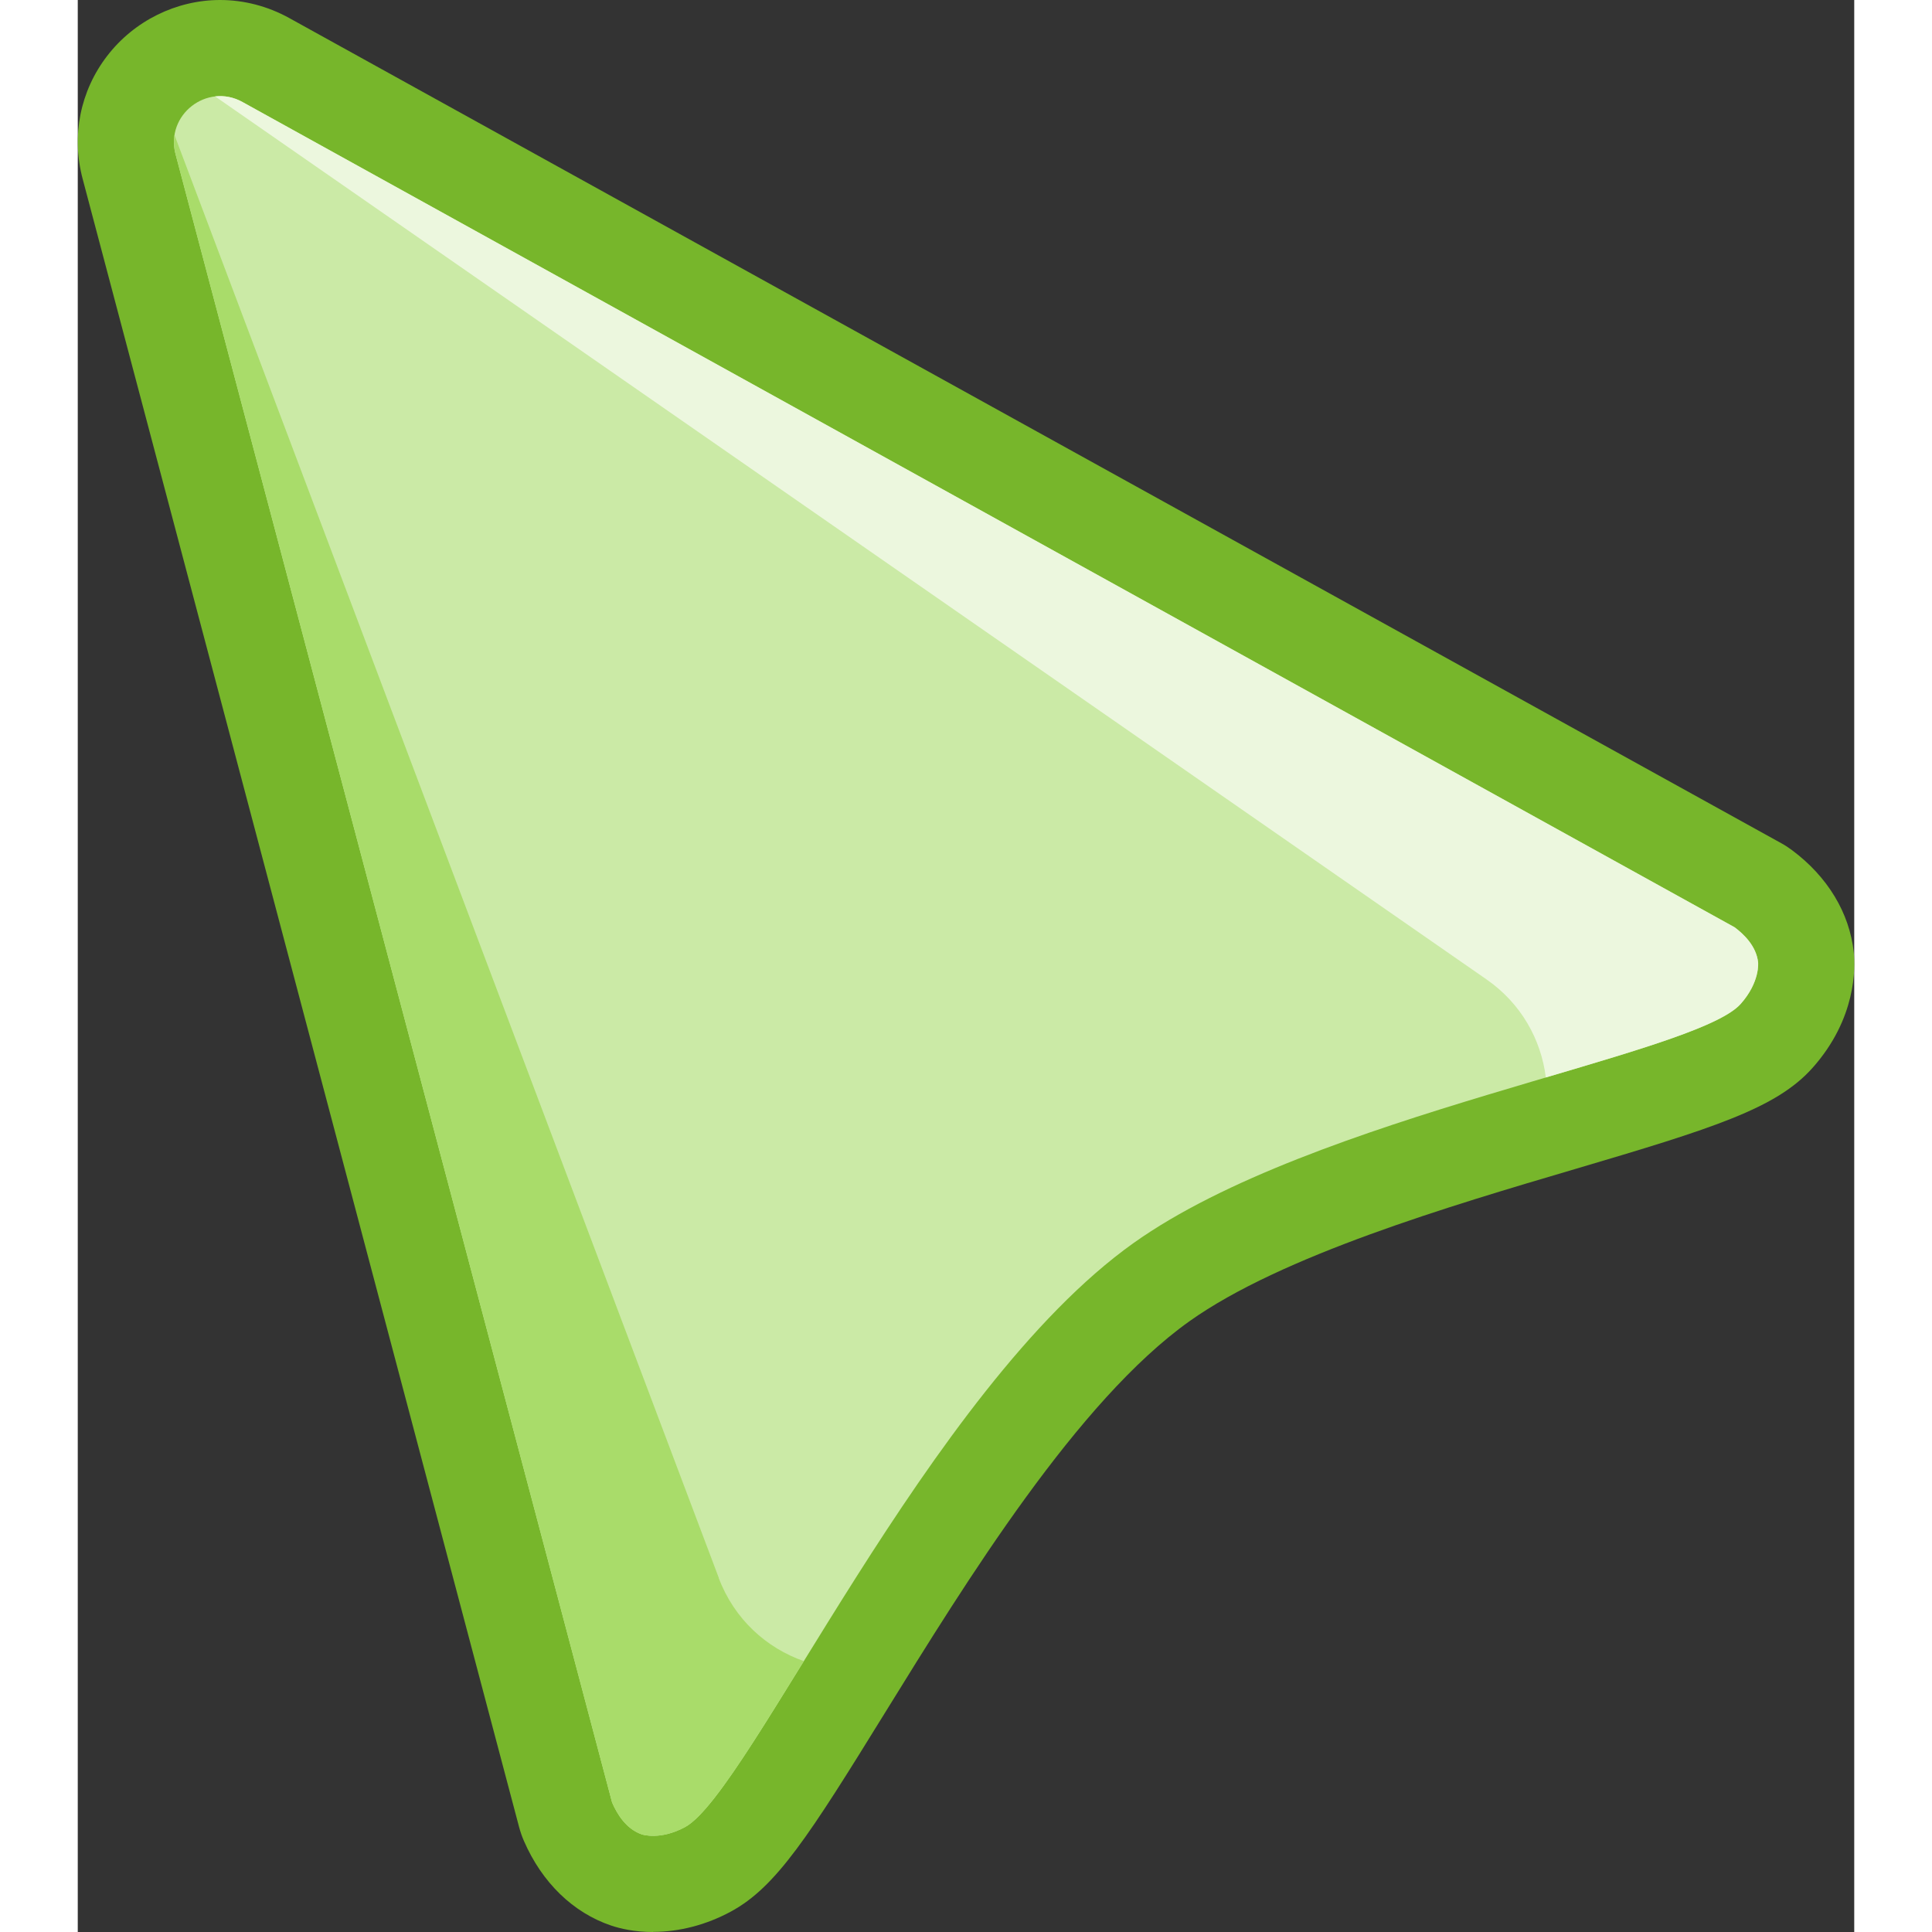 <?xml version="1.0" encoding="UTF-8"?>
<svg id="b" xmlns="http://www.w3.org/2000/svg" 
     width="32" 
     height="32" 
     viewBox="0 0 266.13 289.43" 
     style="cursor: url('cursors/arrow.svg') 4 4, auto;">
    <rect x="0" y="0" width="266.13" height="289.43" fill="#333333" stroke="none"/>
    <g id="c">
        <path d="M86.19,289.43c-2.82,0-4.96-.52-6.27-.96-5.72-1.93-10.37-6.44-13.09-12.7-.29-.66-.52-1.35-.71-2.04L.73,26.79c-1.71-6.45-.37-13.16,3.68-18.42C8.44,3.13,14.76,0,21.32,0c3.58,0,7.14.93,10.32,2.68l223.54,123.63c.57.31,1.12.67,1.64,1.06,5.33,3.97,8.61,9.41,9.24,15.3.23,2.23.44,9.89-6.19,17.32-5.4,6.05-14.82,9.02-35.62,15.16-18.54,5.47-43.93,12.97-57.72,22.79-16.75,11.92-33.43,38.95-45.62,58.68-11.39,18.45-16.28,26.08-23.07,29.75-3.68,1.99-7.7,3.04-11.63,3.04Z" fill="#77b62b" fill-rule="evenodd"/>
        <path d="M24.67,15.28l223.54,123.63c1.34,1,3.26,2.79,3.52,5.28,0,0,.31,2.93-2.62,6.22-6.95,7.79-63.93,16.58-90.95,35.81-30.82,21.93-57.49,82.25-67.19,87.49-3.73,2.02-6.45,1.1-6.45,1.1-2.39-.81-3.75-3.11-4.47-4.78L14.65,23.1c-1.56-5.88,4.7-10.76,10.03-7.82Z" fill="#cbeaa6" fill-rule="evenodd"/>
        <path d="M96.04,236.4C68.86,164.35,41.68,92.3,14.5,20.25c-.14.9-.12,1.86.15,2.85l65.4,246.94c.72,1.67,2.08,3.97,4.47,4.78,0,0,2.72.92,6.45-1.1,3.7-2,9.87-12.02,17.8-24.87-5.6-1.96-10.41-6.27-12.75-12.45Z" fill="#a9dc6a" fill-rule="evenodd"/>
        <path d="M251.73,144.2c-.26-2.49-2.19-4.28-3.52-5.28L24.67,15.28c-1.35-.75-2.77-.99-4.1-.84l190.47,132.28c5.21,3.62,8.18,9.03,8.89,14.69,14.59-4.31,26.27-7.75,29.18-11.01,2.93-3.28,2.62-6.22,2.62-6.22Z" fill="#ecf7de" fill-rule="evenodd"/>
    </g>
</svg>
